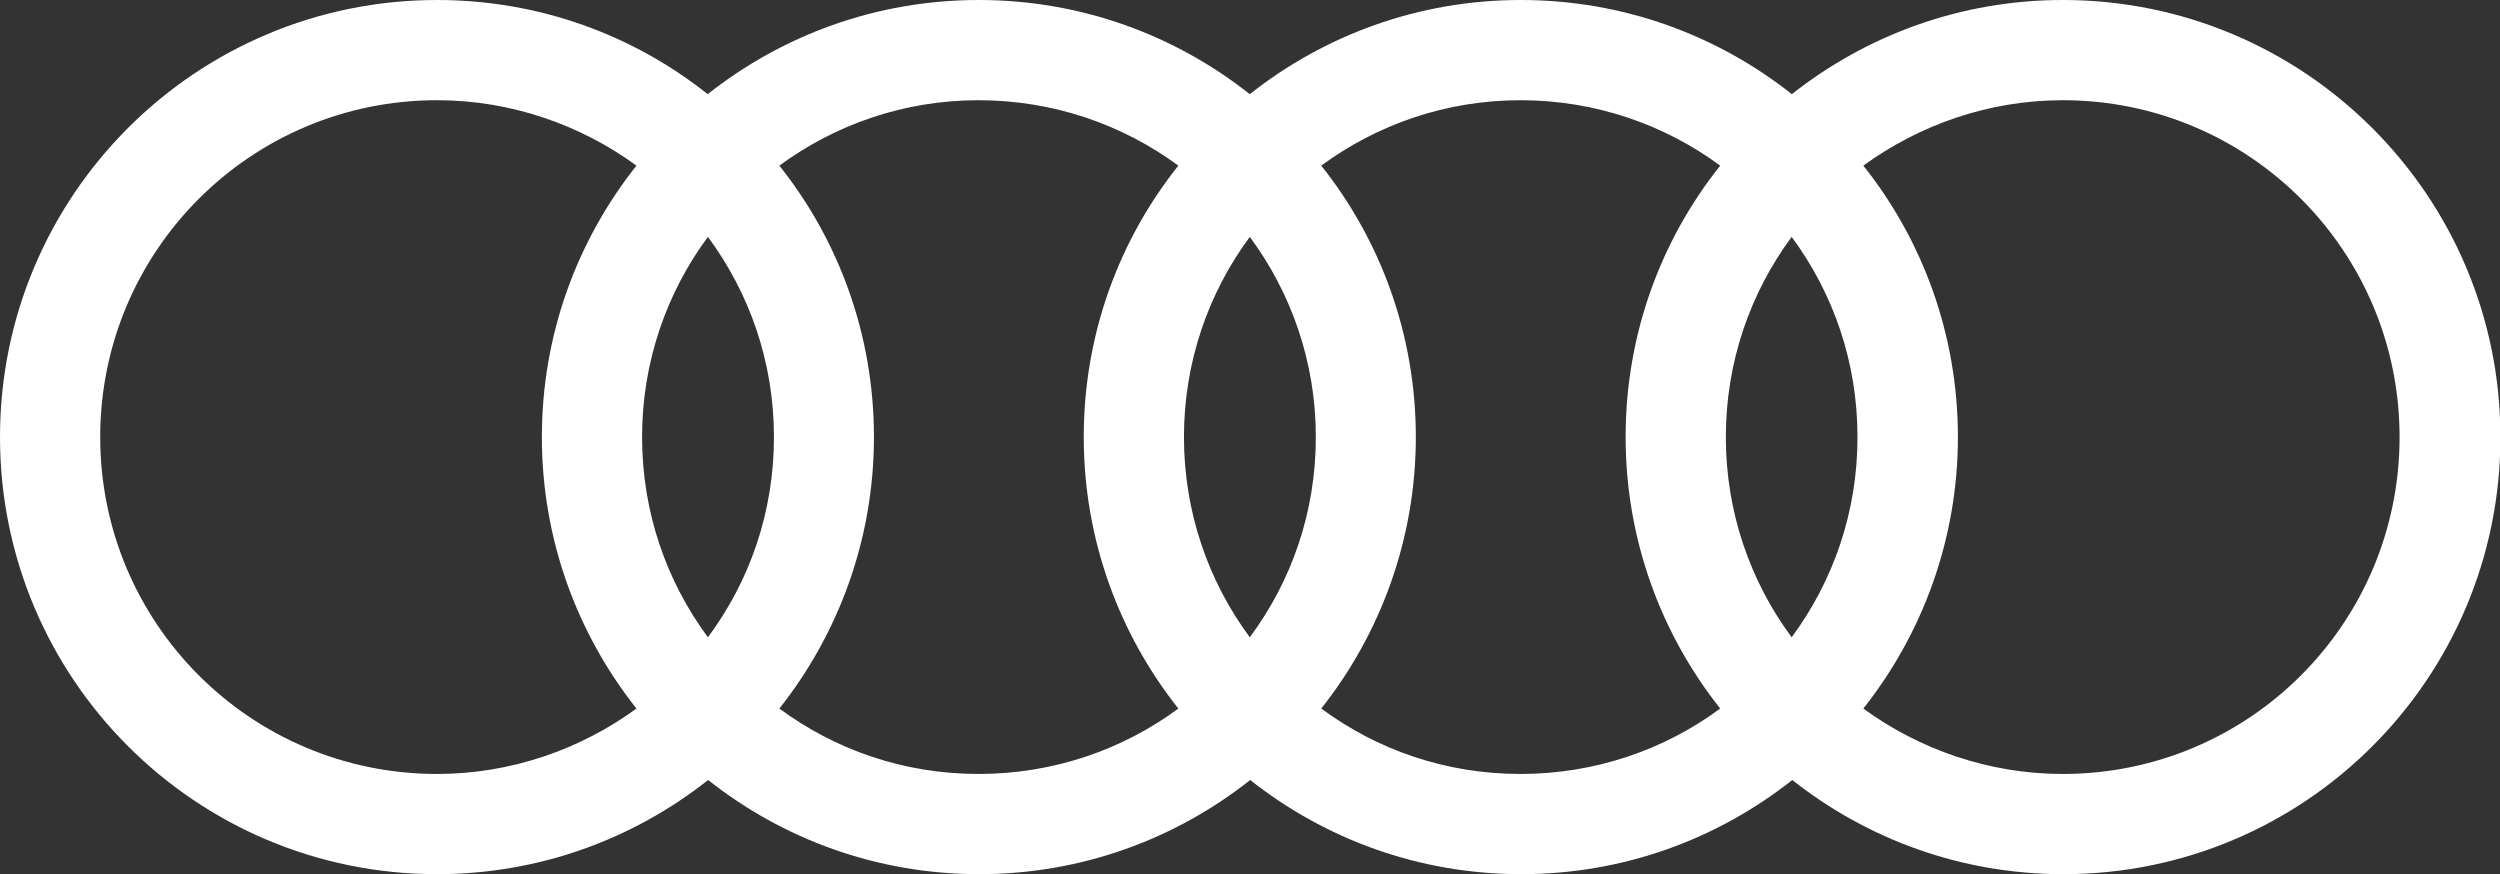 <?xml version="1.0" encoding="UTF-8"?>
<svg id="Layer_1" data-name="Layer 1" xmlns="http://www.w3.org/2000/svg" viewBox="0 0 120 41.96">
  <rect x="0" y="0" width="120" height="41.96" fill="#333333" stroke="none"/>
  <defs>
    <style>
      .cls-1 {
        fill: #fff;
        fill-rule: evenodd;
      }
    </style>
  </defs>
  <path class="cls-1" d="M99.02,0c-4.91,0-9.43,1.69-13.01,4.52-3.58-2.83-8.09-4.52-13.01-4.52s-9.43,1.69-13.01,4.52c-3.58-2.83-8.09-4.52-13.01-4.52s-9.43,1.69-13.01,4.52C30.41,1.69,25.89,0,20.98,0,9.39,0,0,9.39,0,20.98s9.39,20.98,20.98,20.98c4.91,0,9.43-1.69,13.01-4.52,3.58,2.83,8.09,4.52,13.01,4.52s9.43-1.69,13.01-4.52c3.58,2.83,8.09,4.52,13.01,4.52s9.43-1.69,13.01-4.52c3.58,2.83,8.09,4.52,13.01,4.52,11.59,0,20.98-9.39,20.98-20.98S110.61,0,99.02,0h0ZM30.55,34.01c-2.67,1.95-6.01,3.14-9.57,3.14-8.94,0-16.17-7.23-16.17-16.17S12.04,4.81,20.98,4.81c3.56,0,6.9,1.19,9.57,3.14-2.84,3.58-4.54,8.1-4.54,13.03s1.71,9.46,4.54,13.03h0Zm3.43-3.42c-1.99-2.69-3.16-6.01-3.16-9.61s1.17-6.92,3.16-9.61c1.99,2.69,3.17,6,3.17,9.61s-1.17,6.92-3.17,9.61h0Zm22.58,3.42c-2.68,1.98-6,3.14-9.59,3.14s-6.88-1.16-9.56-3.14c2.83-3.57,4.54-8.12,4.54-13.03s-1.69-9.45-4.54-13.03c2.68-1.97,5.98-3.14,9.56-3.14s6.9,1.16,9.59,3.14c-2.85,3.58-4.54,8.1-4.54,13.03s1.71,9.46,4.54,13.03h0Zm3.43-3.42c-1.99-2.69-3.16-6.01-3.16-9.61s1.17-6.92,3.16-9.61c1.99,2.69,3.17,6,3.17,9.61s-1.17,6.92-3.17,9.61h0Zm22.58,3.42c-2.68,1.98-6,3.14-9.59,3.14s-6.88-1.16-9.56-3.14c2.83-3.57,4.54-8.12,4.54-13.03s-1.69-9.45-4.54-13.03c2.68-1.97,5.98-3.14,9.56-3.14s6.9,1.16,9.59,3.14c-2.85,3.58-4.54,8.1-4.54,13.03s1.71,9.46,4.54,13.03h0Zm3.43-3.42c-1.99-2.69-3.16-6.01-3.16-9.61s1.17-6.92,3.16-9.61c1.99,2.69,3.16,6,3.16,9.61s-1.17,6.92-3.16,9.61h0Zm13.01,6.56c-3.56,0-6.9-1.19-9.57-3.14,2.83-3.57,4.54-8.12,4.54-13.03s-1.69-9.45-4.54-13.03c2.68-1.95,6.01-3.14,9.57-3.14,8.94,0,16.17,7.23,16.17,16.17s-7.23,16.17-16.17,16.17h0Z"/>
</svg>